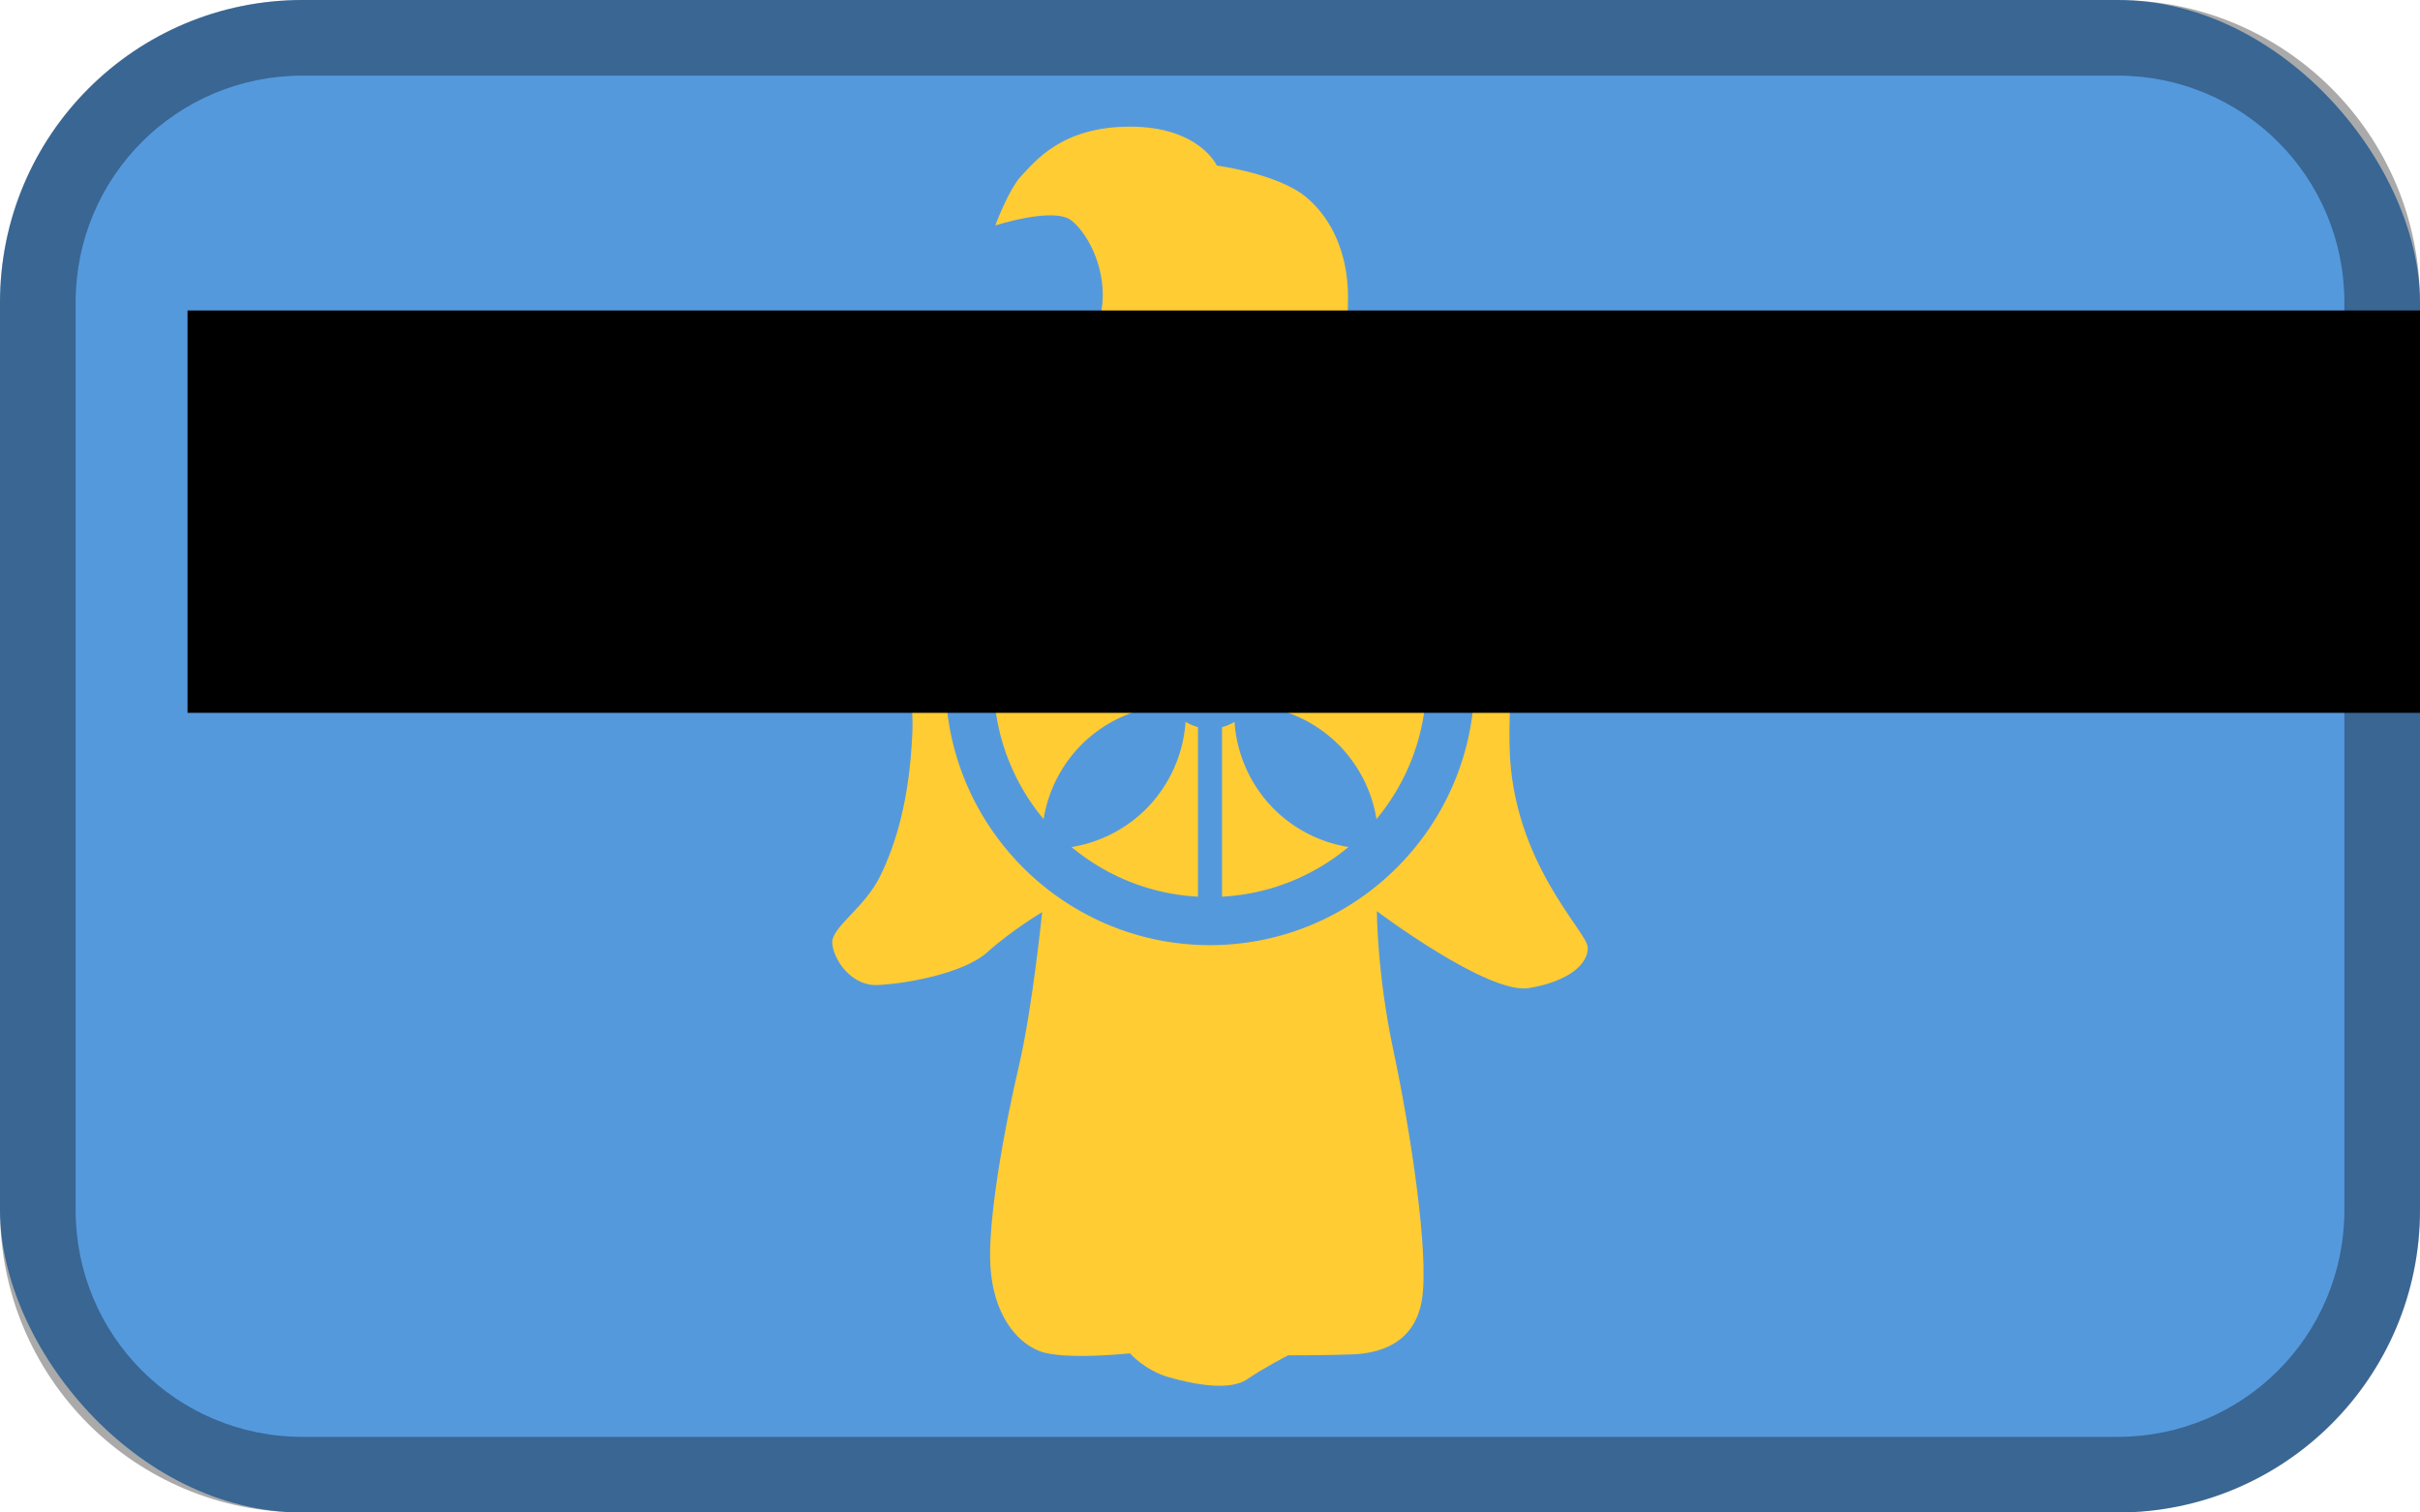 <?xml version="1.0" encoding="UTF-8" standalone="no"?>
<!-- Created with Inkscape (http://www.inkscape.org/) -->

<svg
   width="128mm"
   height="80mm"
   viewBox="0 0 128 80"
   version="1.1"
   id="svg8"
   inkscape:version="1.2 (dc2aedaf03, 2022-05-15)"
   sodipodi:docname="lyudareykk.inkscape.svg"
   xmlns:inkscape="http://www.inkscape.org/namespaces/inkscape"
   xmlns:sodipodi="http://sodipodi.sourceforge.net/DTD/sodipodi-0.dtd"
   xmlns="http://www.w3.org/2000/svg"
   xmlns:svg="http://www.w3.org/2000/svg"
   xmlns:rdf="http://www.w3.org/1999/02/22-rdf-syntax-ns#"
   xmlns:cc="http://creativecommons.org/ns#"
   xmlns:dc="http://purl.org/dc/elements/1.1/">
  <defs
     id="defs2">
    <clipPath
       clipPathUnits="userSpaceOnUse"
       id="clipPath904">
      <g
         inkscape:label="Clip"
         id="use906">
        <g
           style="stroke-width:1.191"
           transform="matrix(0.222,0,0,0.222,-2.667,217)"
           id="g941">
          <rect
             style="fill:#ffcc33;stroke-width:1.191"
             width="600"
             height="360"
             x="0"
             y="0"
             id="rect921" />
          <polygon
             style="fill:#ffffff;stroke-width:1.191"
             points="540,360 600,360 600,324 60,0 0,0 0,36 "
             id="polygon923" />
          <polygon
             style="fill:#ffffff;stroke-width:1.191"
             points="60,360 0,360 0,324 540,0 600,0 600,36 "
             id="polygon925" />
          <circle
             style="fill:#ffffff;stroke-width:1.191"
             r="150"
             cx="300"
             cy="180"
             id="circle927" />
          <polygon
             style="fill:#000000;stroke-width:1.191"
             points="566.25,360 600,360 600,339.75 33.75,0 0,0 0,20.25 "
             id="polygon929" />
          <polygon
             style="fill:#000000;stroke-width:1.191"
             points="33.75,360 0,360 0,339.75 566.25,0 600,0 600,20.25 "
             id="polygon931" />
          <circle
             style="fill:#000000;stroke-width:1.191"
             r="135"
             cx="300"
             cy="180"
             id="circle933" />
          <circle
             style="fill:#ffffff;stroke-width:1.191"
             r="105"
             cx="300"
             cy="180"
             id="circle935" />
          <g
             style="stroke-width:1.191"
             transform="matrix(3,0,0,3,300,191.25)"
             id="g939">
            <path
               style="fill:#000000;stroke-width:1.191"
               inkscape:connector-curvature="0"
               d="m -1.267,23.778 c -1.538,-1.755 -1.572,-2.108 -0.46,-4.796 0.15,-0.364 -0.112,-0.233 -0.897,0.446 -0.655,0.567 -1.483,1.019 -2.021,1.103 -1.655,0.258 -2.183,0.68 -2.183,1.743 0,0.523 -0.068,0.952 -0.151,0.952 -0.428,-4.8e-4 -0.993,-1.05 -0.993,-1.845 0,-1.167 0.626,-1.739 2.625,-2.399 1.2,-0.396 1.692,-0.716 2.136,-1.388 0.953,-1.445 0.737,-1.652 -0.827,-0.795 -1.598,0.875 -2.89,0.981 -4.417,0.363 -0.816,-0.33 -1.112,-0.347 -1.594,-0.09 -1.194,0.637 -1.293,1.567 -0.283,2.669 0.492,0.537 0.559,0.703 0.233,0.576 -0.251,-0.098 -0.502,-0.178 -0.557,-0.178 -0.265,0 -0.875,-1.609 -0.875,-2.306 0,-1.29 1.13,-1.807 3.949,-1.808 3.215,-9.8e-4 4.519,-0.718 5.372,-2.95 0.515,-1.347 0.418,-1.909 -0.362,-2.097 -1.059,-0.256 -1.334,-0.587 -1.334,-1.601 0,-0.911 0.006,-0.917 0.396,-0.354 0.525,0.758 1.273,0.724 1.796,-0.083 0.536,-0.828 0.204,-2.143 -0.872,-3.446 l -0.731,-0.885 -0.91,0.921 c -0.501,0.507 -1.159,1.414 -1.463,2.017 -0.419,0.831 -0.608,1.009 -0.781,0.735 -0.179,-0.283 -0.419,-0.139 -1.109,0.668 -1.245,1.455 -1.173,1.671 0.562,1.675 1.909,0.005 2.605,0.21 2.605,0.767 0,0.249 0.172,0.597 0.381,0.773 0.393,0.33 0.497,1.196 0.228,1.904 -0.129,0.34 -0.226,0.313 -0.619,-0.172 -0.406,-0.501 -0.535,-0.533 -1.001,-0.245 -0.694,0.428 -1.064,0.182 -0.874,-0.582 0.161,-0.648 -0.435,-1.165 -1.339,-1.161 -0.691,0.003 -4.834,3.208 -5.043,3.9 -0.263,0.873 -0.874,1.486 -1.311,1.316 -0.224,-0.087 -0.643,0.139 -1.018,0.549 -0.351,0.383 -0.684,0.65 -0.741,0.593 -0.056,-0.057 0.111,-0.785 0.371,-1.618 0.383,-1.223 0.64,-1.607 1.336,-1.993 0.927,-0.516 2.827,-2.26 2.653,-2.437 -0.058,-0.059 -0.679,0.085 -1.379,0.321 -0.877,0.295 -1.231,0.538 -1.139,0.782 0.18,0.474 -1.752,1.021 -2.388,0.676 -0.493,-0.267 -1.768,-0.104 -1.987,0.254 -0.222,0.363 -0.871,0.261 -0.871,-0.138 0,-0.2 0.502,-0.91 1.116,-1.577 0.997,-1.084 1.206,-1.198 1.97,-1.079 0.916,0.143 3.523,-0.28 3.523,-0.572 0,-0.097 -0.862,-0.366 -1.916,-0.597 -1.489,-0.327 -2.057,-0.356 -2.549,-0.129 -0.476,0.219 -0.706,0.217 -0.93,-0.01 -0.431,-0.436 -0.908,-0.373 -1.746,0.23 -0.737,0.531 -0.738,0.531 -0.738,0.012 0,-0.286 0.296,-0.728 0.659,-0.982 0.362,-0.254 0.845,-0.665 1.073,-0.912 0.553,-0.6 1.355,-0.568 2.178,0.086 0.664,0.528 3.726,1.236 5.427,1.255 0.702,0.008 0.988,-0.205 1.956,-1.453 1.08,-1.392 1.273,-2.079 0.5,-1.779 -0.579,0.225 -0.405,-0.247 0.216,-0.583 0.66,-0.358 2.342,-2.695 2.019,-2.804 -0.119,-0.04 -1.123,0.384 -2.23,0.942 -2.211,1.116 -4.872,1.908 -5.917,1.763 l -0.671,-0.093 0.635,-0.281 c 0.889,-0.393 1.913,-1.568 2.391,-2.743 0.53,-1.304 0.522,-1.327 -0.277,-0.797 -3.054,2.025 -6.374,2.844 -8.786,2.166 -0.902,-0.254 -1.32,-0.754 -0.635,-0.761 1.075,-0.011 6.287,-3.552 6.29,-4.273 7.63e-4,-0.197 -0.835,-0.286 -2.604,-0.279 -2.79,0.011 -4.075,-0.341 -5.226,-1.436 l -0.594,-0.565 2.126,-0.285 c 1.705,-0.229 2.387,-0.458 3.446,-1.159 0.726,-0.481 1.322,-0.961 1.324,-1.067 0.003,-0.106 -0.471,-0.193 -1.053,-0.193 -1.594,0 -3.672,-0.765 -4.855,-1.787 l -1.057,-0.913 2.153,-0.132 c 1.704,-0.104 2.325,-0.255 2.976,-0.725 1.021,-0.736 1.033,-0.966 0.057,-1.163 -1.429,-0.289 -3.505,-1.464 -4.441,-2.512 -0.513,-0.574 -0.872,-1.105 -0.798,-1.179 0.074,-0.074 0.5,-0.007 0.947,0.151 0.911,0.321 3.79,0.393 3.782,0.094 -0.003,-0.106 -0.585,-0.54 -1.293,-0.964 -1.431,-0.857 -3.258,-2.707 -3.885,-3.934 L -25,-19.702 l 1.08,0.496 c 0.594,0.273 1.638,0.499 2.319,0.502 1.072,0.005 1.196,-0.046 0.922,-0.38 -0.174,-0.212 -0.452,-0.386 -0.617,-0.386 -0.707,0 -3.791,-4.37 -3.379,-4.787 0.073,-0.074 0.69,0.151 1.37,0.501 0.681,0.349 1.636,0.675 2.122,0.725 l 0.884,0.09 -0.088,-1.001 -0.088,-1.001 0.813,0.937 c 0.447,0.515 0.922,0.937 1.055,0.937 0.515,0 3.33,1.567 3.806,2.119 0.84,0.974 1.227,2.111 1.065,3.125 -0.114,0.711 -0.034,1.07 0.328,1.476 0.338,0.378 0.474,0.903 0.461,1.782 -0.017,1.129 0.048,1.274 0.691,1.544 0.982,0.412 1.31,0.885 1.474,2.128 0.138,1.046 0.161,1.068 1.041,0.991 0.621,-0.054 1.113,0.091 1.588,0.469 0.627,0.499 0.724,0.512 1.09,0.142 0.221,-0.223 0.64,-0.535 0.931,-0.693 l 0.53,-0.287 -0.52,-0.419 c -0.639,-0.515 -1.019,-1.243 -1.09,-2.09 -0.108,-1.281 -0.023,-1.353 0.784,-0.666 0.43,0.366 0.896,0.666 1.035,0.666 0.597,0 0.979,-0.793 0.979,-2.033 0,-1.096 -0.098,-1.363 -0.626,-1.714 -0.564,-0.374 -0.703,-0.376 -1.396,-0.027 -0.73,0.368 -0.757,0.364 -0.518,-0.088 0.541,-1.024 0.092,-1.034 -1.354,-0.031 -1.381,0.957 -1.99,1.135 -2.811,0.819 -0.983,-0.378 -1.326,-1.3 -0.829,-2.228 l 0.397,-0.741 0.01,0.698 c 0.02,1.353 1.429,1.535 3.615,0.466 0.586,-0.287 1.33,-0.521 1.654,-0.521 0.869,0 0.718,-0.416 -0.467,-1.284 -1.384,-1.015 -2.598,-1.051 -3.094,-0.093 l -0.352,0.68 -0.545,-0.552 c -1.191,-1.206 -0.3,-3.483 1.443,-3.688 0.438,-0.051 0.709,-0.26 0.771,-0.594 0.208,-1.126 1.04,-1.158 3.595,-0.137 2.209,0.883 2.924,0.955 3.284,0.329 0.231,-0.401 0.26,-0.386 0.267,0.135 0.006,0.449 -0.172,0.622 -0.764,0.741 -0.735,0.149 -0.751,0.179 -0.342,0.637 0.488,0.546 1.373,0.629 1.825,0.172 0.237,-0.24 0.305,-0.185 0.305,0.248 0,0.306 -0.222,0.677 -0.493,0.824 -0.484,0.262 -0.483,0.292 0.089,1.604 0.585,1.34 1.167,1.897 1.167,1.116 0,-0.23 0.237,-0.888 0.527,-1.463 l 0.527,-1.045 -0.54,-0.383 c -0.77,-0.546 -0.514,-0.941 0.623,-0.961 1.132,-0.02 1.478,-0.521 0.526,-0.763 -0.444,-0.113 -0.646,-0.339 -0.646,-0.723 0,-0.543 0.01,-0.545 0.357,-0.064 0.399,0.552 0.747,0.49 3.872,-0.688 1.309,-0.493 1.667,-0.539 2.224,-0.282 0.397,0.183 0.663,0.515 0.663,0.826 0,0.356 0.168,0.52 0.533,0.52 1.937,0 3.004,2.646 1.527,3.785 -0.578,0.445 -0.67,0.414 -1.011,-0.345 -0.268,-0.595 -0.411,-0.658 -1.208,-0.527 -0.914,0.15 -2.636,1.28 -2.636,1.729 0,0.134 0.2,0.245 0.445,0.245 0.245,7.8e-4 1.131,0.287 1.97,0.637 0.839,0.35 1.765,0.638 2.057,0.642 0.638,0.008 1.367,-0.743 1.39,-1.429 0.013,-0.406 0.06,-0.382 0.264,0.133 0.58,1.47 -0.515,2.79 -2.01,2.421 -0.376,-0.093 -1.162,-0.498 -1.747,-0.901 -1.474,-1.016 -2.123,-0.965 -1.176,0.093 0.417,0.466 0.407,0.468 -0.318,0.086 -0.969,-0.511 -1.213,-0.499 -1.739,0.089 -0.321,0.359 -0.414,0.841 -0.357,1.838 0.1,1.742 0.576,2.107 1.696,1.3 l 0.796,-0.574 v 0.958 c 0,0.625 -0.221,1.25 -0.635,1.801 -0.713,0.946 -0.769,1.135 -0.334,1.135 0.166,0 0.558,0.244 0.871,0.542 l 0.57,0.542 0.59,-0.563 c 0.46,-0.439 0.801,-0.535 1.543,-0.438 0.908,0.12 0.953,0.091 0.953,-0.609 0,-1.167 0.533,-2.048 1.56,-2.577 0.884,-0.456 0.941,-0.555 0.807,-1.389 -0.097,-0.603 -0.009,-1.108 0.27,-1.537 0.262,-0.405 0.414,-1.186 0.414,-2.133 0,-2.074 0.88,-3.135 3.686,-4.44 1.198,-0.558 2.311,-1.275 2.641,-1.703 l 0.57,-0.74 -0.164,0.767 c -0.09,0.422 -0.184,0.885 -0.208,1.029 -0.081,0.483 1.716,0.12 3.188,-0.643 l 1.453,-0.754 -0.261,0.701 c -0.526,1.412 -2.158,3.65 -3.081,4.225 -0.521,0.325 -0.951,0.677 -0.954,0.784 -0.014,0.39 2.186,0.167 3.272,-0.332 0.615,-0.282 1.163,-0.468 1.217,-0.413 0.15,0.152 -1.657,2.511 -2.558,3.339 -0.437,0.401 -1.366,1.094 -2.064,1.54 -0.983,0.627 -1.16,0.831 -0.783,0.905 0.694,0.135 3.49,-0.103 4.048,-0.345 0.447,-0.194 0.45,-0.164 0.069,0.583 -0.681,1.332 -2.783,2.641 -4.882,3.039 -1.129,0.214 -1.012,0.597 0.406,1.329 0.867,0.447 1.553,0.579 3.021,0.579 h 1.9 l -0.713,0.753 c -0.97,1.025 -2.877,1.808 -4.854,1.995 -0.905,0.085 -1.645,0.23 -1.645,0.321 0,0.091 0.628,0.551 1.396,1.022 1.093,0.67 1.876,0.921 3.601,1.152 l 2.205,0.296 -0.817,0.696 c -1.148,0.978 -2.569,1.316 -5.433,1.295 -1.363,-0.01 -2.478,0.07 -2.478,0.177 0,0.724 3.553,3.278 5.591,4.02 0.699,0.254 1.271,0.542 1.271,0.638 0,0.264 -2.118,0.751 -3.263,0.751 -1.446,0 -4.014,-0.87 -5.633,-1.908 -1.304,-0.836 -1.403,-0.862 -1.481,-0.38 -0.129,0.799 1.893,3.287 2.688,3.308 0.175,0.005 0.318,0.139 0.318,0.299 0,0.769 -4.587,-0.553 -7.307,-2.105 -0.753,-0.43 -1.334,-0.631 -1.334,-0.462 0,0.406 1.183,2.015 2.002,2.726 0.537,0.465 0.58,0.578 0.221,0.579 -0.245,7.8e-4 -0.445,0.126 -0.445,0.28 0,0.272 1.656,2.48 2.16,2.882 0.621,0.494 5.451,-0.361 6.452,-1.143 0.727,-0.568 1.245,-0.599 1.787,-0.11 2.263,2.045 2.76,2.869 1.149,1.908 -0.796,-0.475 -0.982,-0.499 -1.541,-0.197 -0.508,0.275 -0.735,0.281 -1.138,0.026 -0.407,-0.257 -0.864,-0.232 -2.399,0.129 -1.043,0.246 -1.896,0.529 -1.896,0.63 0,0.302 2.349,0.699 3.269,0.553 0.765,-0.122 0.971,-0.009 1.97,1.076 1.159,1.259 1.488,2.149 0.671,1.813 -1.174,-0.483 -1.939,-0.61 -2.347,-0.389 -0.618,0.335 -2.205,-0.152 -2.353,-0.722 -0.117,-0.451 -2.13,-1.26 -2.415,-0.971 -0.194,0.196 2.184,2.466 2.582,2.466 0.637,0 1.136,0.923 1.808,3.344 0.172,0.62 0.147,0.613 -0.689,-0.193 -0.477,-0.46 -1.117,-0.836 -1.422,-0.836 -0.38,0 -0.605,-0.203 -0.715,-0.645 -0.183,-0.738 -2.222,-2.683 -3.687,-3.516 -0.545,-0.31 -0.992,-0.658 -0.992,-0.774 0,-0.115 -0.325,-0.21 -0.723,-0.21 -0.712,0 -1.717,0.788 -1.406,1.103 0.087,0.088 0.086,0.353 -0.003,0.587 -0.128,0.337 -0.237,0.362 -0.523,0.122 -0.4,-0.336 -1.411,0.042 -1.411,0.528 0,0.513 -0.45,-0.027 -0.575,-0.69 -0.17,-0.899 0.575,-2.615 1.21,-2.789 0.28,-0.077 1.223,-0.141 2.097,-0.143 0.874,-0.002 1.589,-0.1 1.589,-0.218 0,-0.118 -0.416,-0.755 -0.924,-1.416 C 6.824,7.95 6.662,7.846 6.404,8.202 6.149,8.556 6.043,8.469 5.649,7.586 5.397,7.02 4.745,6.117 4.199,5.578 3.216,4.606 3.203,4.602 2.723,5.102 c -0.665,0.693 -1.544,2.351 -1.544,2.911 0,0.581 1.029,1.58 1.629,1.58 0.249,0 0.512,-0.23 0.584,-0.512 0.171,-0.66 0.583,-0.406 0.583,0.358 0,0.7 -0.626,1.307 -1.589,1.538 -0.78,0.187 -0.877,0.749 -0.362,2.096 0.863,2.258 1.824,2.778 5.457,2.952 2.805,0.135 2.926,0.165 3.53,0.876 0.462,0.543 0.585,0.912 0.469,1.407 -0.192,0.818 -0.926,1.881 -1.413,2.046 -0.197,0.067 -0.047,-0.253 0.333,-0.711 0.769,-0.924 0.812,-1.113 0.422,-1.85 -0.432,-0.818 -1.348,-1.035 -2.551,-0.605 -1.59,0.568 -2.73,0.461 -4.274,-0.4 -0.757,-0.422 -1.423,-0.72 -1.48,-0.662 -0.202,0.204 0.694,1.658 1.338,2.17 0.359,0.286 1.01,0.599 1.447,0.696 2.198,0.488 3.131,1.8 2.394,3.363 -0.482,1.023 -0.908,1.146 -0.731,0.212 0.167,-0.885 -0.791,-1.916 -1.78,-1.916 -0.919,0 -1.616,-0.357 -2.671,-1.367 -0.716,-0.686 -0.825,-0.725 -0.817,-0.291 0.005,0.275 0.172,0.79 0.372,1.144 0.694,1.229 0.484,2.13 -0.833,3.564 -0.668,0.727 -1.268,1.311 -1.334,1.296 -0.066,-0.014 -0.592,-0.564 -1.168,-1.222 z"
               id="path937" />
          </g>
        </g>
        <rect
           ry="16"
           rx="16"
           y="217"
           x="-8.8817842e-16"
           height="80"
           width="128"
           id="rect943"
           style="fill:#ffffff;fill-opacity:1;fill-rule:nonzero;stroke:none;stroke-width:1.75;stroke-linecap:round;stroke-linejoin:round;stroke-miterlimit:4;stroke-dasharray:none;stroke-dashoffset:0;stroke-opacity:1;paint-order:normal" />
      </g>
    </clipPath>
    <clipPath
       clipPathUnits="userSpaceOnUse"
       id="clipPath599">
      <rect
         style="fill:#ffffff;fill-opacity:1;fill-rule:nonzero;stroke:none;stroke-width:0.292;stroke-linecap:round;stroke-linejoin:round;stroke-miterlimit:4;stroke-dasharray:none;stroke-dashoffset:0;stroke-opacity:1;paint-order:normal"
         id="rect601"
         width="128"
         height="80"
         x="103.134"
         y="170.364"
         rx="16"
         ry="16" />
    </clipPath>
  </defs>
  <sodipodi:namedview
     id="base"
     pagecolor="#ffffff"
     bordercolor="#666666"
     borderopacity="1.0"
     inkscape:pageopacity="0.0"
     inkscape:pageshadow="2"
     inkscape:zoom="1.979899"
     inkscape:cx="299.51023"
     inkscape:cy="139.40105"
     inkscape:document-units="mm"
     inkscape:current-layer="layer1"
     showgrid="false"
     inkscape:snap-nodes="false"
     inkscape:snap-bbox="true"
     inkscape:snap-bbox-edge-midpoints="true"
     inkscape:snap-bbox-midpoints="true"
     inkscape:bbox-nodes="true"
     fit-margin-top="0"
     fit-margin-left="0"
     fit-margin-right="0"
     fit-margin-bottom="0"
     inkscape:window-width="2560"
     inkscape:window-height="1529"
     inkscape:window-x="-8"
     inkscape:window-y="-8"
     inkscape:window-maximized="1"
     inkscape:showpageshadow="2"
     inkscape:pagecheckerboard="0"
     inkscape:deskcolor="#d1d1d1" />
  <g
     inkscape:label="Layer 1"
     inkscape:groupmode="layer"
     id="layer1"
     transform="translate(0,-217)">
    <g
       id="g597"
       transform="translate(-103.134,46.636)"
       clip-path="url(#clipPath599)">
      <rect
         width="160"
         height="80"
         x="87.134"
         y="170.363"
         fill="#5599dd"
         id="rect302"
         style="stroke-width:0.267" />
      <g
         transform="matrix(0.555,0,0,0.555,167.134,210.363)"
         id="g306">
        <path
           d="m 15.905,14.768 c 0,0 10.604,7.99 14.511,7.325 3.907,-0.666 5.674,-2.378 5.581,-3.9 -0.093,-1.522 -7.162,-8.086 -7.441,-18.93 -0.279,-10.844 2.697,-17.408 2.511,-19.691 -0.186,-2.283 -1.86,-6.849 -4.186,-9.037 -2.325,-2.188 -4.186,-3.424 -8.278,-2.473 -4.093,0.951 -4.837,3.044 -4.837,3.044 0,0 -1.395,-4.566 -1.209,-6.754 0.186,-2.188 0.744,-6.469 0.558,-9.227 -0.186,-2.759 -1.209,-6.088 -3.907,-8.371 -2.697,-2.283 -8.557,-3.044 -8.557,-3.044 0,0 -1.674,-3.71 -8.278,-3.71 -6.604,0 -9.116,3.425 -10.325,4.661 -1.209,1.237 -2.511,4.756 -2.511,4.756 0,0 5.581,-1.807 7.255,-0.476 1.674,1.332 3.442,4.851 2.884,8.466 -0.558,3.615 -2.232,13.318 -2.232,13.318 0,0 -2.977,-1.998 -7.441,-1.902 -4.465,0.095 -9.767,3.805 -10.418,9.417 -0.651,5.612 2.325,13.222 2.046,19.596 -0.279,6.373 -1.581,10.559 -3.07,13.603 -1.488,3.044 -4.651,4.851 -4.558,6.373 0.093,1.522 1.767,4.09 4.279,3.995 2.511,-0.095 8.185,-1.046 10.511,-3.139 2.325,-2.093 5.209,-3.805 5.209,-3.805 0,0 -0.93,9.227 -2.232,14.744 -1.302,5.517 -2.977,14.554 -2.697,19.025 0.279,4.471 2.418,7.23 4.744,8.086 2.325,0.856 8.557,0.19 8.557,0.19 0,0 1.395,1.617 3.721,2.283 2.325,0.666 5.767,1.332 7.441,0.19 1.674,-1.141 3.907,-2.283 3.907,-2.283 0,0 4.186,0 6.232,-0.095 2.046,-0.095 5.767,-0.761 6.511,-5.137 C 20.928,47.491 19.068,35.506 17.486,28.086 15.905,20.666 15.905,14.768 15.905,14.768 Z"
           fill="#ffcc33"
           id="path304" />
      </g>
      <g
         transform="matrix(0.636,0,0,0.636,167.134,206.363)"
         id="g310">
        <path
           d="m 0,-22 c -12.127,0 -22,9.873 -22,22 0,12.127 9.873,22 22,22 12.127,0 22,-9.873 22,-22 0,-12.127 -9.873,-22 -22,-22 z m -0.999,4.029 v 14.102 a 4,4 0 0 0 -1.039,0.434 11.375,11.373 0 0 0 -3.279,-7.245 11.375,11.373 0 0 0 -6.199,-3.161 c 2.88,-2.396 6.52,-3.913 10.517,-4.13 z m 2,0 c 3.996,0.217 7.636,1.733 10.515,4.128 A 11.373,11.375 0 0 0 5.32,-10.682 11.373,11.375 0 0 0 2.034,-3.433 4,4 0 0 0 1,-3.868 Z m 12.841,6.452 c 2.596,3.118 4.159,7.129 4.159,11.519 0,4.388 -1.562,8.399 -4.157,11.517 A 11.375,11.373 0 0 0 10.683,5.32 11.375,11.373 0 0 0 3.439,2.035 4,4 0 0 0 4,0 4,4 0 0 0 3.433,-2.037 11.373,11.375 0 0 0 10.681,-5.32 11.373,11.375 0 0 0 13.841,-11.519 Z m -27.684,0.002 a 11.375,11.373 0 0 0 3.163,6.197 11.375,11.373 0 0 0 7.242,3.285 4,4 0 0 0 -0.561,2.035 4,4 0 0 0 0.566,2.037 11.373,11.375 0 0 0 -7.247,3.28 11.373,11.375 0 0 0 -3.161,6.201 C -16.437,8.401 -18,4.389 -18,3.1e-5 c 0,-4.388 1.562,-8.399 4.157,-11.517 z M -2.034,3.432 a 4,4 0 0 0 1.035,0.435 V 17.971 c -3.996,-0.217 -7.636,-1.733 -10.515,-4.128 a 11.373,11.375 0 0 0 6.195,-3.163 11.373,11.375 0 0 0 3.286,-7.248 z m 4.072,0.003 a 11.375,11.373 0 0 0 3.281,7.245 11.375,11.373 0 0 0 6.198,3.161 C 8.638,16.238 4.997,17.754 1,17.971 V 3.87 A 4,4 0 0 0 2.038,3.435 Z"
           fill="#5599dd"
           id="path308" />
      </g>
    </g>
    <path
       style="fill:#000000;fill-opacity:0.333;fill-rule:nonzero;stroke:none;stroke-width:1.75;stroke-linecap:round;stroke-linejoin:round;stroke-miterlimit:4;stroke-dasharray:none;stroke-dashoffset:0;stroke-opacity:1;paint-order:normal"
       d="m 16,217 c -8.864,0 -16,7.136 -16,16 v 48 C 3.1439632e-5,289.864 7.136,297 16,297 h 96 c 8.864,0 16,-7.136 16,-16 v -48 c 0,-8.864 -7.136,-16 -16,-16 z m 0,4 h 96 c 6.648,0 12,5.352 12,12 v 48 c 0,6.648 -5.352,12 -12,12 H 16 c -6.648,0 -12,-5.352 -12,-12 v -48 c 0,-6.648 5.352,-12 12,-12 z"
       id="rect815-8"
       inkscape:connector-curvature="0" />
    <g
       style="fill:#cccccc;stroke-width:1.943"
       transform="matrix(0.05,-0.046,0.046,0.05,206.07,383.552)"
       id="g3541" />
    <g
       style="fill:#cccccc;stroke-width:1.943"
       transform="matrix(0.05,-0.046,0.046,0.05,181.633,408.385)"
       id="g3432">
      <g
         id="g3412"
         style="fill:#cccccc;stroke:#000000;stroke-width:0.971;stroke-miterlimit:4;stroke-dasharray:none;stroke-opacity:1" />
      <g
         transform="translate(0,-111.107)"
         id="g3334"
         style="fill:#cccccc;stroke:#000000;stroke-width:0.971;stroke-miterlimit:4;stroke-dasharray:none;stroke-opacity:1" />
      <g
         id="g3326"
         transform="translate(0,-83.107)"
         style="fill:#cccccc;stroke:#000000;stroke-width:0.971;stroke-miterlimit:4;stroke-dasharray:none;stroke-opacity:1" />
      <g
         transform="translate(0,-55.107)"
         id="g3318"
         style="fill:#cccccc;stroke:#000000;stroke-width:0.971;stroke-miterlimit:4;stroke-dasharray:none;stroke-opacity:1" />
      <g
         id="g3310"
         transform="translate(0,-27.107)"
         style="fill:#cccccc;stroke:#000000;stroke-width:0.971;stroke-miterlimit:4;stroke-dasharray:none;stroke-opacity:1" />
      <g
         id="g3297"
         style="fill:#cccccc;stroke:#000000;stroke-width:0.971;stroke-miterlimit:4;stroke-dasharray:none;stroke-opacity:1" />
    </g>
    <g
       transform="matrix(0.265,0,0,0.265,-0.362,224.996)"
       id="g6662">
      <g
         transform="matrix(0.134,0,0,0.134,1342.492,1132.863)"
         id="g2878">
        <g
           id="g2265" />
      </g>
      <g
         id="g6491"
         transform="translate(0,3.532)">
        <g
           id="g2219"
           transform="matrix(0.134,0,0,0.134,1066.942,862.032)" />
        <g
           id="g1991"
           transform="matrix(0.134,0,0,0.134,1066.942,862.032)" />
        <g
           id="g10675"
           transform="matrix(0.134,0,0,0.134,1066.942,862.032)">
          <g
             id="g27242" />
          <g
             id="g27290" />
          <g
             id="g27306" />
          <g
             id="g27219" />
          <g
             id="g27258" />
          <g
             id="g10284" />
        </g>
        <g
           id="g6383"
           transform="matrix(0.134,0,0,0.134,1066.942,862.032)" />
      </g>
    </g>
    <g
       transform="matrix(0.265,0,0,0.265,-0.362,224.996)"
       id="g7300" />
    <g
       transform="matrix(0.034,0,0,0.034,284.193,454.948)"
       id="g2219-3" />
    <g
       transform="matrix(0.034,0,0,0.034,284.193,454.948)"
       id="g1991-8" />
    <g
       transform="matrix(0.034,0,0,0.034,284.193,454.948)"
       id="g10675-2">
      <g
         id="g27242-5" />
      <g
         id="g27290-3" />
      <g
         id="g27306-4" />
      <g
         id="g27219-3" />
      <g
         id="g27258-5" />
      <g
         id="g10284-0" />
    </g>
    <flowRoot
       transform="matrix(0.265,0,0,0.265,-0.362,224.996)"
       xml:space="preserve"
       id="flowRoot3551"
       style="font-style:normal;font-weight:normal;font-size:40px;line-height:1.25;font-family:sans-serif;letter-spacing:0px;word-spacing:0px;fill:#000000;fill-opacity:1;stroke:none"><flowRegion
         id="flowRegion3553"><rect
           id="rect3555"
           width="475.94"
           height="80.31"
           x="38.797"
           y="31.796" /></flowRegion><flowPara
         id="flowPara3557" /></flowRoot>
  </g>
</svg>
